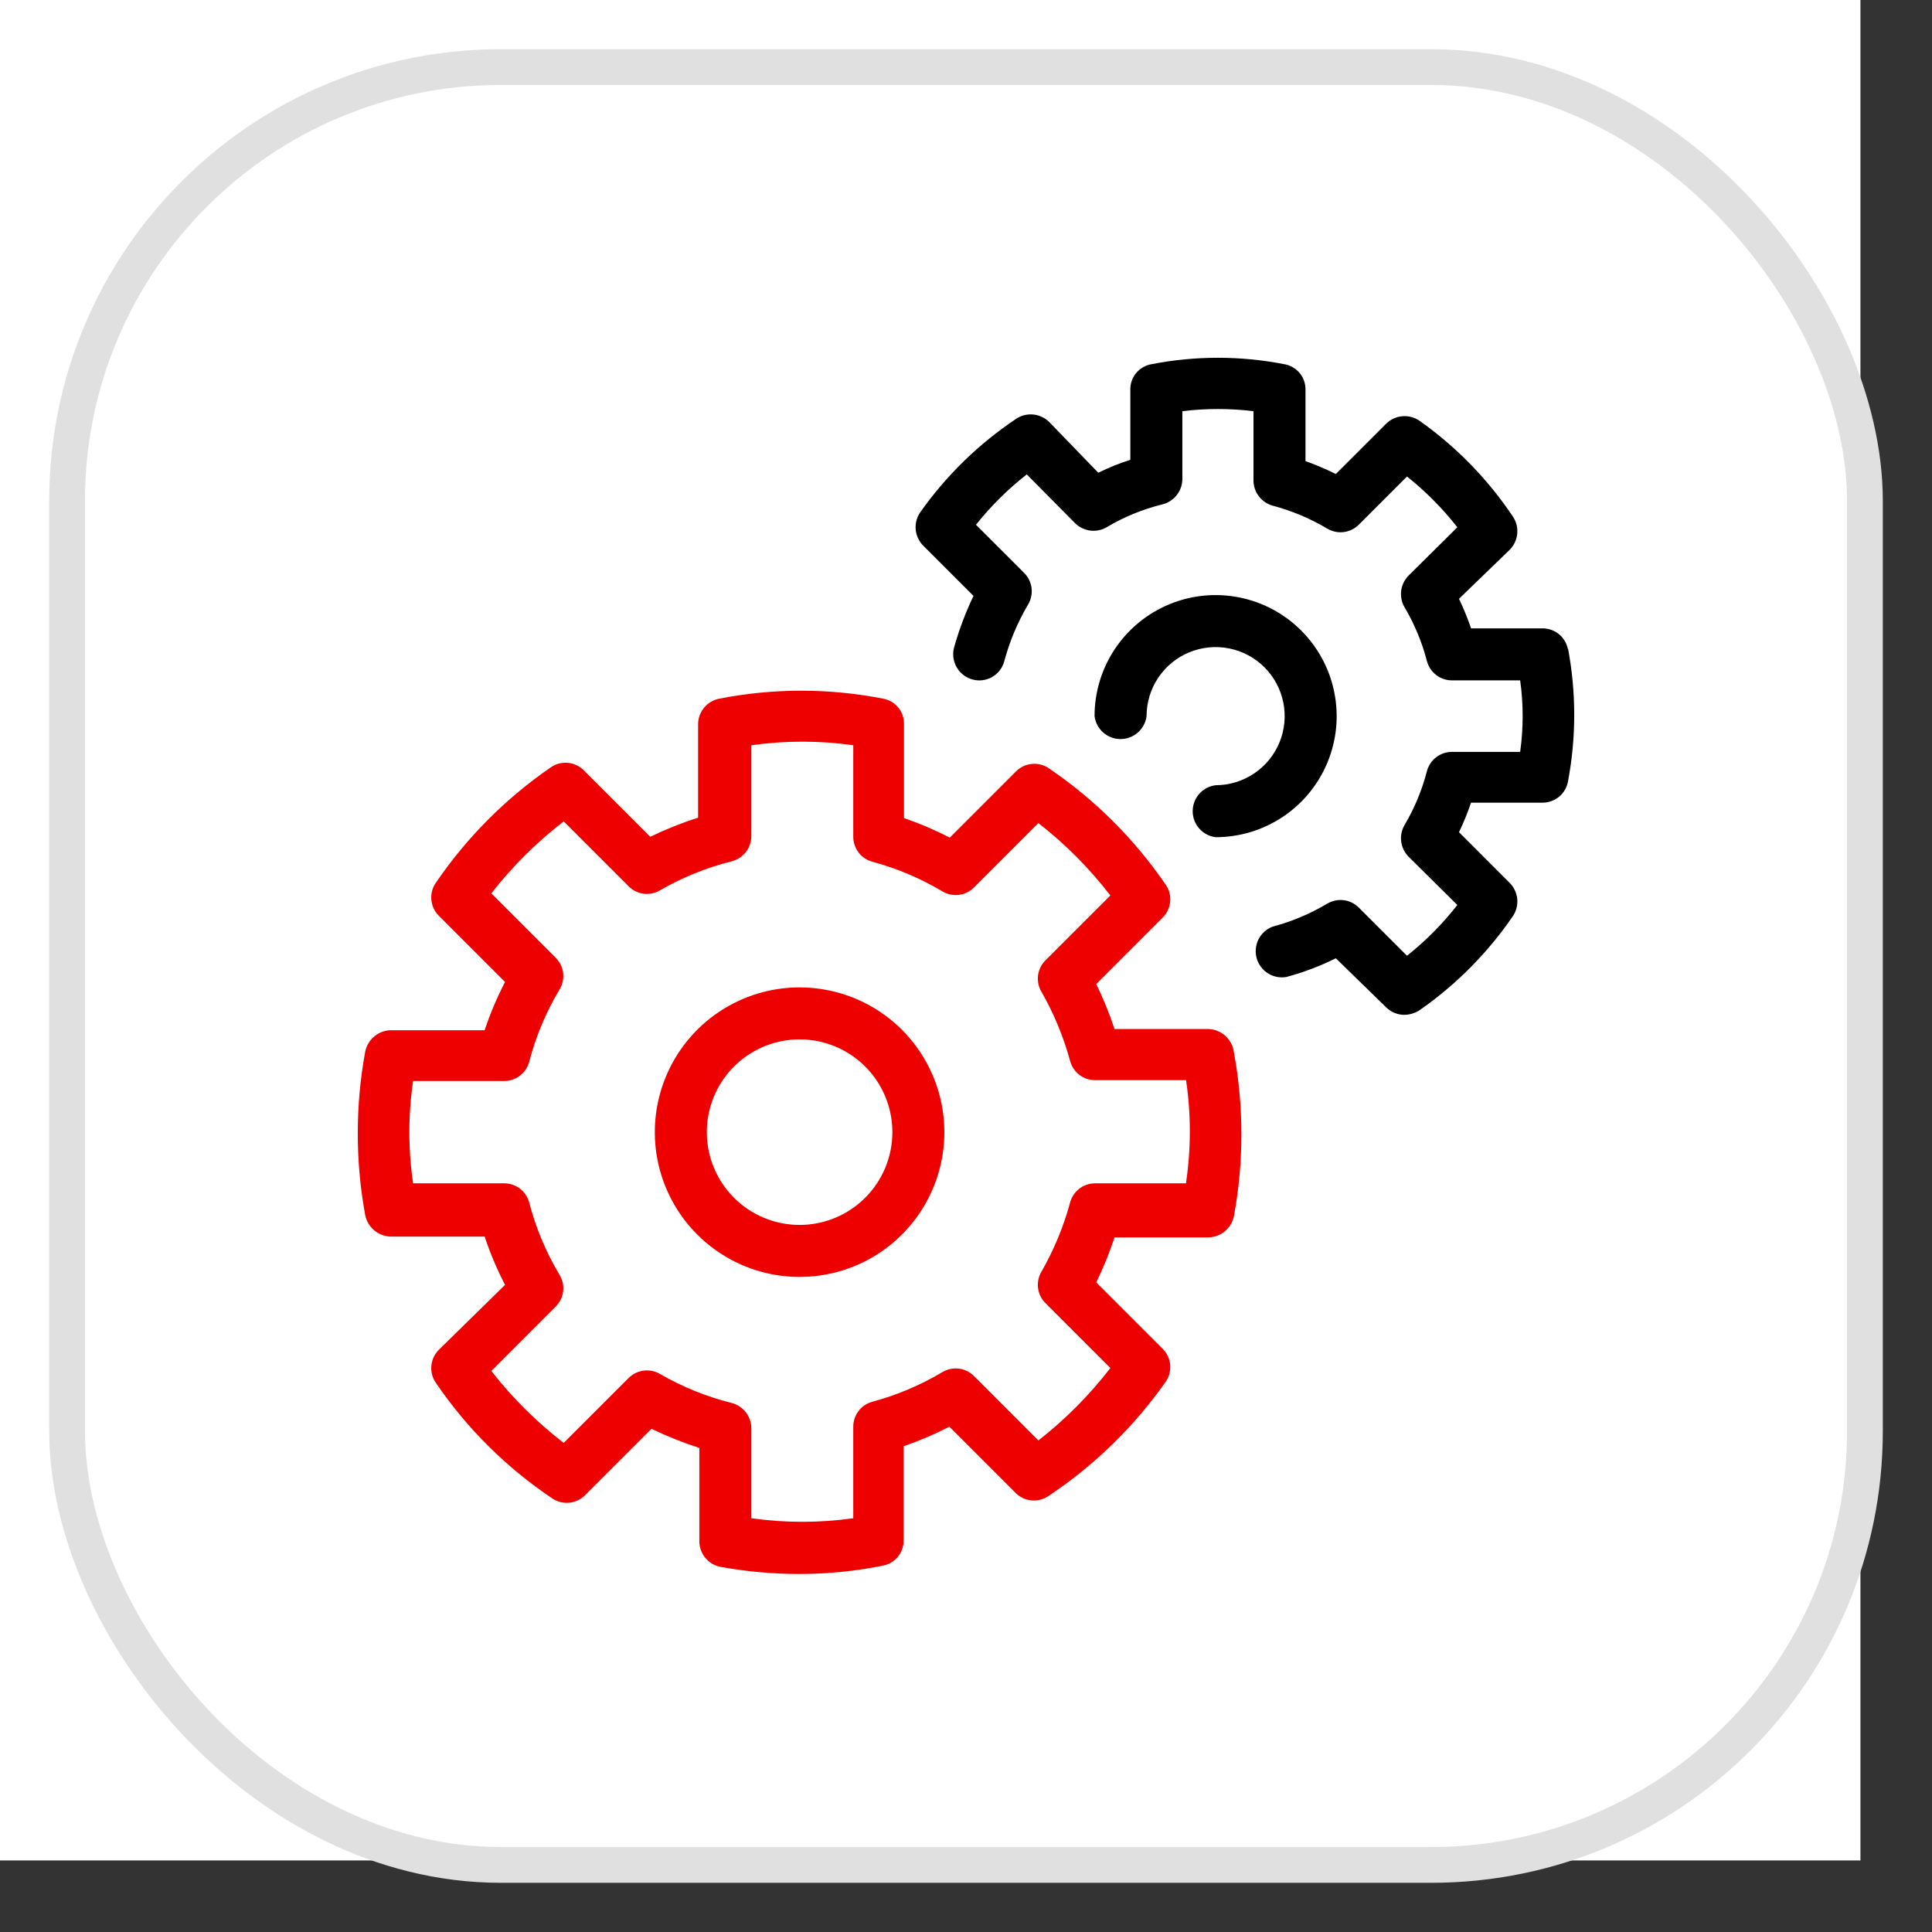 <svg viewBox="0 0 54 54">
  <rect x="0" y="0" width="54" height="54" fill="#333333" stroke="none"/>
  <rect width="52" height="52" fill="white"/>
  <rect x="1.875" y="1.875" width="50.25" height="50.25" rx="12.125" fill="white" stroke="#E0E0E0" strokeWidth="1.75"/>
  <path d="M33.767 28.761H31.151C31.01 28.331 30.839 27.911 30.64 27.505L32.5 25.644C32.619 25.525 32.692 25.367 32.707 25.2C32.722 25.032 32.677 24.864 32.581 24.726C31.708 23.451 30.604 22.35 29.326 21.481C29.186 21.382 29.016 21.336 28.846 21.351C28.675 21.366 28.516 21.441 28.395 21.563L26.547 23.412C26.134 23.199 25.706 23.016 25.267 22.865V20.237C25.27 20.069 25.213 19.906 25.107 19.776C25 19.646 24.851 19.558 24.686 19.528C23.173 19.231 21.617 19.231 20.105 19.528C19.937 19.56 19.787 19.65 19.678 19.782C19.57 19.913 19.511 20.078 19.512 20.249V22.854C19.054 23 18.607 23.179 18.174 23.388L16.314 21.528C16.195 21.409 16.037 21.336 15.869 21.321C15.702 21.306 15.534 21.351 15.395 21.447C14.136 22.313 13.048 23.405 12.186 24.668C12.087 24.807 12.041 24.977 12.056 25.148C12.071 25.318 12.146 25.477 12.267 25.598L14.116 27.447C13.891 27.88 13.7 28.331 13.546 28.795H10.93C10.76 28.797 10.596 28.857 10.465 28.965C10.334 29.073 10.244 29.222 10.209 29.388C9.93 30.903 9.93 32.455 10.209 33.97C10.244 34.136 10.334 34.285 10.465 34.393C10.596 34.501 10.76 34.561 10.93 34.563H13.546C13.7 35.027 13.891 35.478 14.116 35.912L12.267 37.726C12.146 37.846 12.071 38.005 12.056 38.176C12.041 38.346 12.087 38.516 12.186 38.656C13.052 39.927 14.153 41.02 15.43 41.877C15.569 41.973 15.736 42.017 15.904 42.002C16.072 41.987 16.229 41.914 16.349 41.795L18.209 39.935C18.642 40.144 19.089 40.323 19.547 40.47V43.075C19.546 43.245 19.605 43.41 19.713 43.542C19.822 43.673 19.972 43.763 20.14 43.795C20.869 43.927 21.608 43.993 22.349 43.993C23.13 43.993 23.909 43.915 24.674 43.761C24.84 43.73 24.989 43.642 25.095 43.513C25.202 43.383 25.259 43.219 25.256 43.051V40.423C25.695 40.272 26.122 40.09 26.535 39.877L28.384 41.726C28.504 41.847 28.663 41.922 28.834 41.937C29.004 41.952 29.174 41.906 29.314 41.807C30.591 40.957 31.699 39.876 32.581 38.621C32.677 38.483 32.722 38.315 32.707 38.147C32.692 37.979 32.619 37.822 32.5 37.702L30.64 35.842C30.839 35.436 31.01 35.016 31.151 34.586H33.767C33.937 34.584 34.101 34.525 34.233 34.417C34.364 34.309 34.454 34.159 34.488 33.993C34.767 32.479 34.767 30.926 34.488 29.412C34.466 29.235 34.381 29.072 34.249 28.952C34.117 28.833 33.946 28.765 33.767 28.761ZM33.151 33.074H30.605C30.444 33.075 30.288 33.129 30.162 33.228C30.036 33.327 29.946 33.465 29.907 33.621C29.722 34.296 29.453 34.944 29.105 35.551C29.025 35.689 28.993 35.849 29.014 36.007C29.035 36.165 29.108 36.311 29.221 36.423L31.035 38.237C30.452 38.993 29.776 39.673 29.023 40.261L27.221 38.458C27.107 38.344 26.957 38.272 26.797 38.253C26.637 38.234 26.475 38.27 26.337 38.353C25.727 38.716 25.069 38.994 24.384 39.179C24.23 39.22 24.094 39.311 23.998 39.437C23.901 39.563 23.849 39.718 23.849 39.877V42.435C22.904 42.569 21.945 42.569 21 42.435V39.923C21 39.761 20.947 39.604 20.848 39.475C20.749 39.347 20.61 39.255 20.453 39.214C19.748 39.038 19.071 38.764 18.442 38.4C18.304 38.32 18.144 38.289 17.986 38.31C17.828 38.331 17.682 38.403 17.57 38.516L15.756 40.33C15 39.747 14.32 39.071 13.733 38.319L15.535 36.516C15.649 36.402 15.721 36.253 15.74 36.093C15.759 35.932 15.723 35.77 15.639 35.633C15.262 35.002 14.976 34.321 14.791 33.609C14.75 33.456 14.659 33.32 14.533 33.223C14.407 33.127 14.252 33.074 14.093 33.074H11.546C11.407 32.126 11.407 31.162 11.546 30.214H14.093C14.252 30.214 14.407 30.162 14.533 30.065C14.659 29.968 14.75 29.833 14.791 29.679C14.976 28.968 15.262 28.287 15.639 27.656C15.723 27.518 15.759 27.356 15.74 27.196C15.721 27.036 15.649 26.887 15.535 26.772L13.733 24.97C14.32 24.217 15 23.541 15.756 22.958L17.57 24.772C17.682 24.885 17.828 24.958 17.986 24.979C18.144 25 18.304 24.968 18.442 24.888C19.071 24.524 19.748 24.25 20.453 24.074C20.61 24.033 20.749 23.941 20.848 23.813C20.947 23.685 21 23.527 21 23.365V20.83C21.945 20.696 22.904 20.696 23.849 20.83V23.388C23.849 23.547 23.901 23.702 23.998 23.828C24.094 23.954 24.23 24.045 24.384 24.086C25.069 24.271 25.727 24.549 26.337 24.912C26.475 24.996 26.637 25.031 26.797 25.012C26.957 24.993 27.107 24.921 27.221 24.807L29.023 23.005C29.776 23.592 30.452 24.272 31.035 25.028L29.221 26.842C29.108 26.954 29.035 27.1 29.014 27.258C28.993 27.416 29.025 27.576 29.105 27.714C29.453 28.321 29.722 28.969 29.907 29.644C29.946 29.8 30.036 29.938 30.162 30.037C30.288 30.136 30.444 30.19 30.605 30.191H33.151C33.291 31.139 33.291 32.103 33.151 33.051V33.074Z" fill="#EE0000"/>
  <path d="M22.349 27.598C21.548 27.598 20.766 27.835 20.101 28.279C19.435 28.724 18.916 29.356 18.61 30.096C18.304 30.835 18.224 31.648 18.38 32.434C18.536 33.218 18.922 33.94 19.487 34.505C20.053 35.071 20.774 35.457 21.559 35.613C22.344 35.769 23.158 35.689 23.897 35.383C24.637 35.076 25.269 34.558 25.713 33.892C26.158 33.227 26.395 32.444 26.395 31.644C26.395 30.571 25.969 29.542 25.21 28.783C24.451 28.024 23.422 27.598 22.349 27.598ZM22.349 34.237C21.836 34.237 21.335 34.085 20.908 33.8C20.482 33.515 20.149 33.11 19.953 32.636C19.757 32.163 19.706 31.641 19.806 31.138C19.906 30.635 20.153 30.173 20.515 29.811C20.878 29.448 21.34 29.201 21.843 29.101C22.346 29.001 22.867 29.052 23.341 29.248C23.815 29.445 24.22 29.777 24.505 30.203C24.79 30.63 24.942 31.131 24.942 31.644C24.942 32.332 24.669 32.991 24.182 33.478C23.696 33.964 23.037 34.237 22.349 34.237Z" fill="#EE0000"/>
  <path d="M43.826 18.156C43.796 17.989 43.708 17.839 43.579 17.731C43.449 17.622 43.285 17.563 43.116 17.563H41.116C41.021 17.281 40.908 17.005 40.779 16.737L42.198 15.365C42.316 15.246 42.39 15.089 42.407 14.922C42.424 14.755 42.383 14.587 42.291 14.446C41.591 13.398 40.704 12.488 39.675 11.76C39.534 11.664 39.365 11.619 39.195 11.634C39.025 11.649 38.866 11.722 38.744 11.842L37.337 13.249C37.062 13.112 36.778 12.992 36.489 12.888V10.888C36.491 10.719 36.432 10.554 36.324 10.424C36.215 10.294 36.063 10.207 35.895 10.179C34.671 9.94 33.411 9.94 32.186 10.179C32.019 10.207 31.867 10.294 31.758 10.424C31.649 10.554 31.591 10.719 31.593 10.888V12.853C31.285 12.949 30.986 13.07 30.698 13.214L29.326 11.795C29.206 11.677 29.05 11.603 28.883 11.586C28.716 11.569 28.548 11.61 28.407 11.702C27.359 12.402 26.448 13.289 25.721 14.319C25.624 14.459 25.579 14.629 25.594 14.798C25.609 14.968 25.683 15.127 25.802 15.249L27.209 16.656C26.986 17.124 26.803 17.61 26.663 18.109C26.617 18.296 26.646 18.493 26.744 18.658C26.842 18.823 27 18.944 27.186 18.993C27.278 19.017 27.373 19.024 27.467 19.011C27.561 18.999 27.652 18.968 27.734 18.921C27.816 18.873 27.888 18.81 27.946 18.734C28.003 18.659 28.046 18.573 28.07 18.481C28.218 17.927 28.441 17.395 28.733 16.9C28.817 16.762 28.852 16.6 28.833 16.44C28.814 16.28 28.742 16.131 28.628 16.016L27.279 14.667C27.695 14.145 28.172 13.672 28.698 13.26L30.047 14.621C30.161 14.735 30.309 14.808 30.469 14.829C30.629 14.85 30.791 14.818 30.93 14.737C31.415 14.448 31.94 14.233 32.489 14.098C32.645 14.059 32.785 13.97 32.886 13.844C32.987 13.717 33.044 13.562 33.047 13.4V11.493C33.707 11.412 34.375 11.412 35.035 11.493V13.423C35.034 13.584 35.086 13.74 35.183 13.868C35.279 13.996 35.415 14.089 35.57 14.133C36.105 14.275 36.617 14.49 37.093 14.772C37.231 14.856 37.393 14.891 37.553 14.872C37.713 14.853 37.862 14.781 37.977 14.667L39.326 13.319C39.849 13.735 40.321 14.211 40.733 14.737L39.372 16.086C39.258 16.2 39.185 16.348 39.164 16.508C39.143 16.668 39.175 16.83 39.256 16.97C39.535 17.441 39.747 17.95 39.884 18.481C39.925 18.635 40.016 18.771 40.142 18.867C40.268 18.964 40.423 19.017 40.581 19.016H42.489C42.582 19.68 42.582 20.353 42.489 21.016H40.581C40.423 21.016 40.268 21.068 40.142 21.165C40.016 21.262 39.925 21.398 39.884 21.551C39.747 22.082 39.535 22.591 39.256 23.063C39.175 23.202 39.143 23.365 39.164 23.524C39.185 23.684 39.258 23.832 39.372 23.947L40.733 25.295C40.321 25.822 39.849 26.298 39.326 26.714L37.977 25.365C37.862 25.251 37.713 25.179 37.553 25.16C37.393 25.141 37.231 25.177 37.093 25.26C36.617 25.542 36.105 25.758 35.57 25.9C35.4 25.965 35.26 26.09 35.177 26.252C35.094 26.415 35.075 26.602 35.123 26.778C35.171 26.953 35.282 27.105 35.436 27.203C35.59 27.301 35.774 27.338 35.954 27.307C36.431 27.179 36.895 27.004 37.337 26.784L38.744 28.156C38.812 28.223 38.892 28.276 38.979 28.311C39.067 28.347 39.161 28.366 39.256 28.365C39.405 28.362 39.55 28.318 39.675 28.237C40.7 27.524 41.587 26.629 42.291 25.598C42.383 25.457 42.424 25.289 42.407 25.122C42.39 24.955 42.316 24.798 42.198 24.679L40.779 23.26C40.908 22.992 41.021 22.717 41.116 22.435H43.116C43.285 22.435 43.449 22.375 43.579 22.267C43.708 22.159 43.796 22.008 43.826 21.842C44.058 20.612 44.058 19.35 43.826 18.121V18.156Z" fill="black"/>
  <path d="M33.977 21.947C33.8 21.969 33.637 22.055 33.519 22.189C33.401 22.323 33.336 22.495 33.336 22.673C33.336 22.852 33.401 23.024 33.519 23.158C33.637 23.291 33.8 23.378 33.977 23.4C34.646 23.4 35.3 23.202 35.857 22.83C36.413 22.458 36.847 21.93 37.103 21.311C37.359 20.693 37.426 20.012 37.295 19.356C37.165 18.7 36.843 18.097 36.369 17.624C35.896 17.15 35.293 16.828 34.637 16.698C33.98 16.567 33.3 16.634 32.682 16.89C32.064 17.146 31.535 17.58 31.163 18.136C30.791 18.693 30.593 19.347 30.593 20.016C30.615 20.193 30.702 20.356 30.835 20.474C30.969 20.592 31.141 20.657 31.32 20.657C31.498 20.657 31.67 20.592 31.804 20.474C31.938 20.356 32.024 20.193 32.047 20.016C32.047 19.634 32.16 19.261 32.372 18.944C32.584 18.627 32.885 18.379 33.238 18.233C33.591 18.087 33.979 18.049 34.353 18.123C34.728 18.198 35.072 18.381 35.342 18.651C35.612 18.921 35.795 19.265 35.87 19.64C35.944 20.014 35.906 20.402 35.76 20.755C35.614 21.108 35.367 21.409 35.049 21.621C34.732 21.833 34.358 21.947 33.977 21.947Z" fill="black"/>
</svg>
